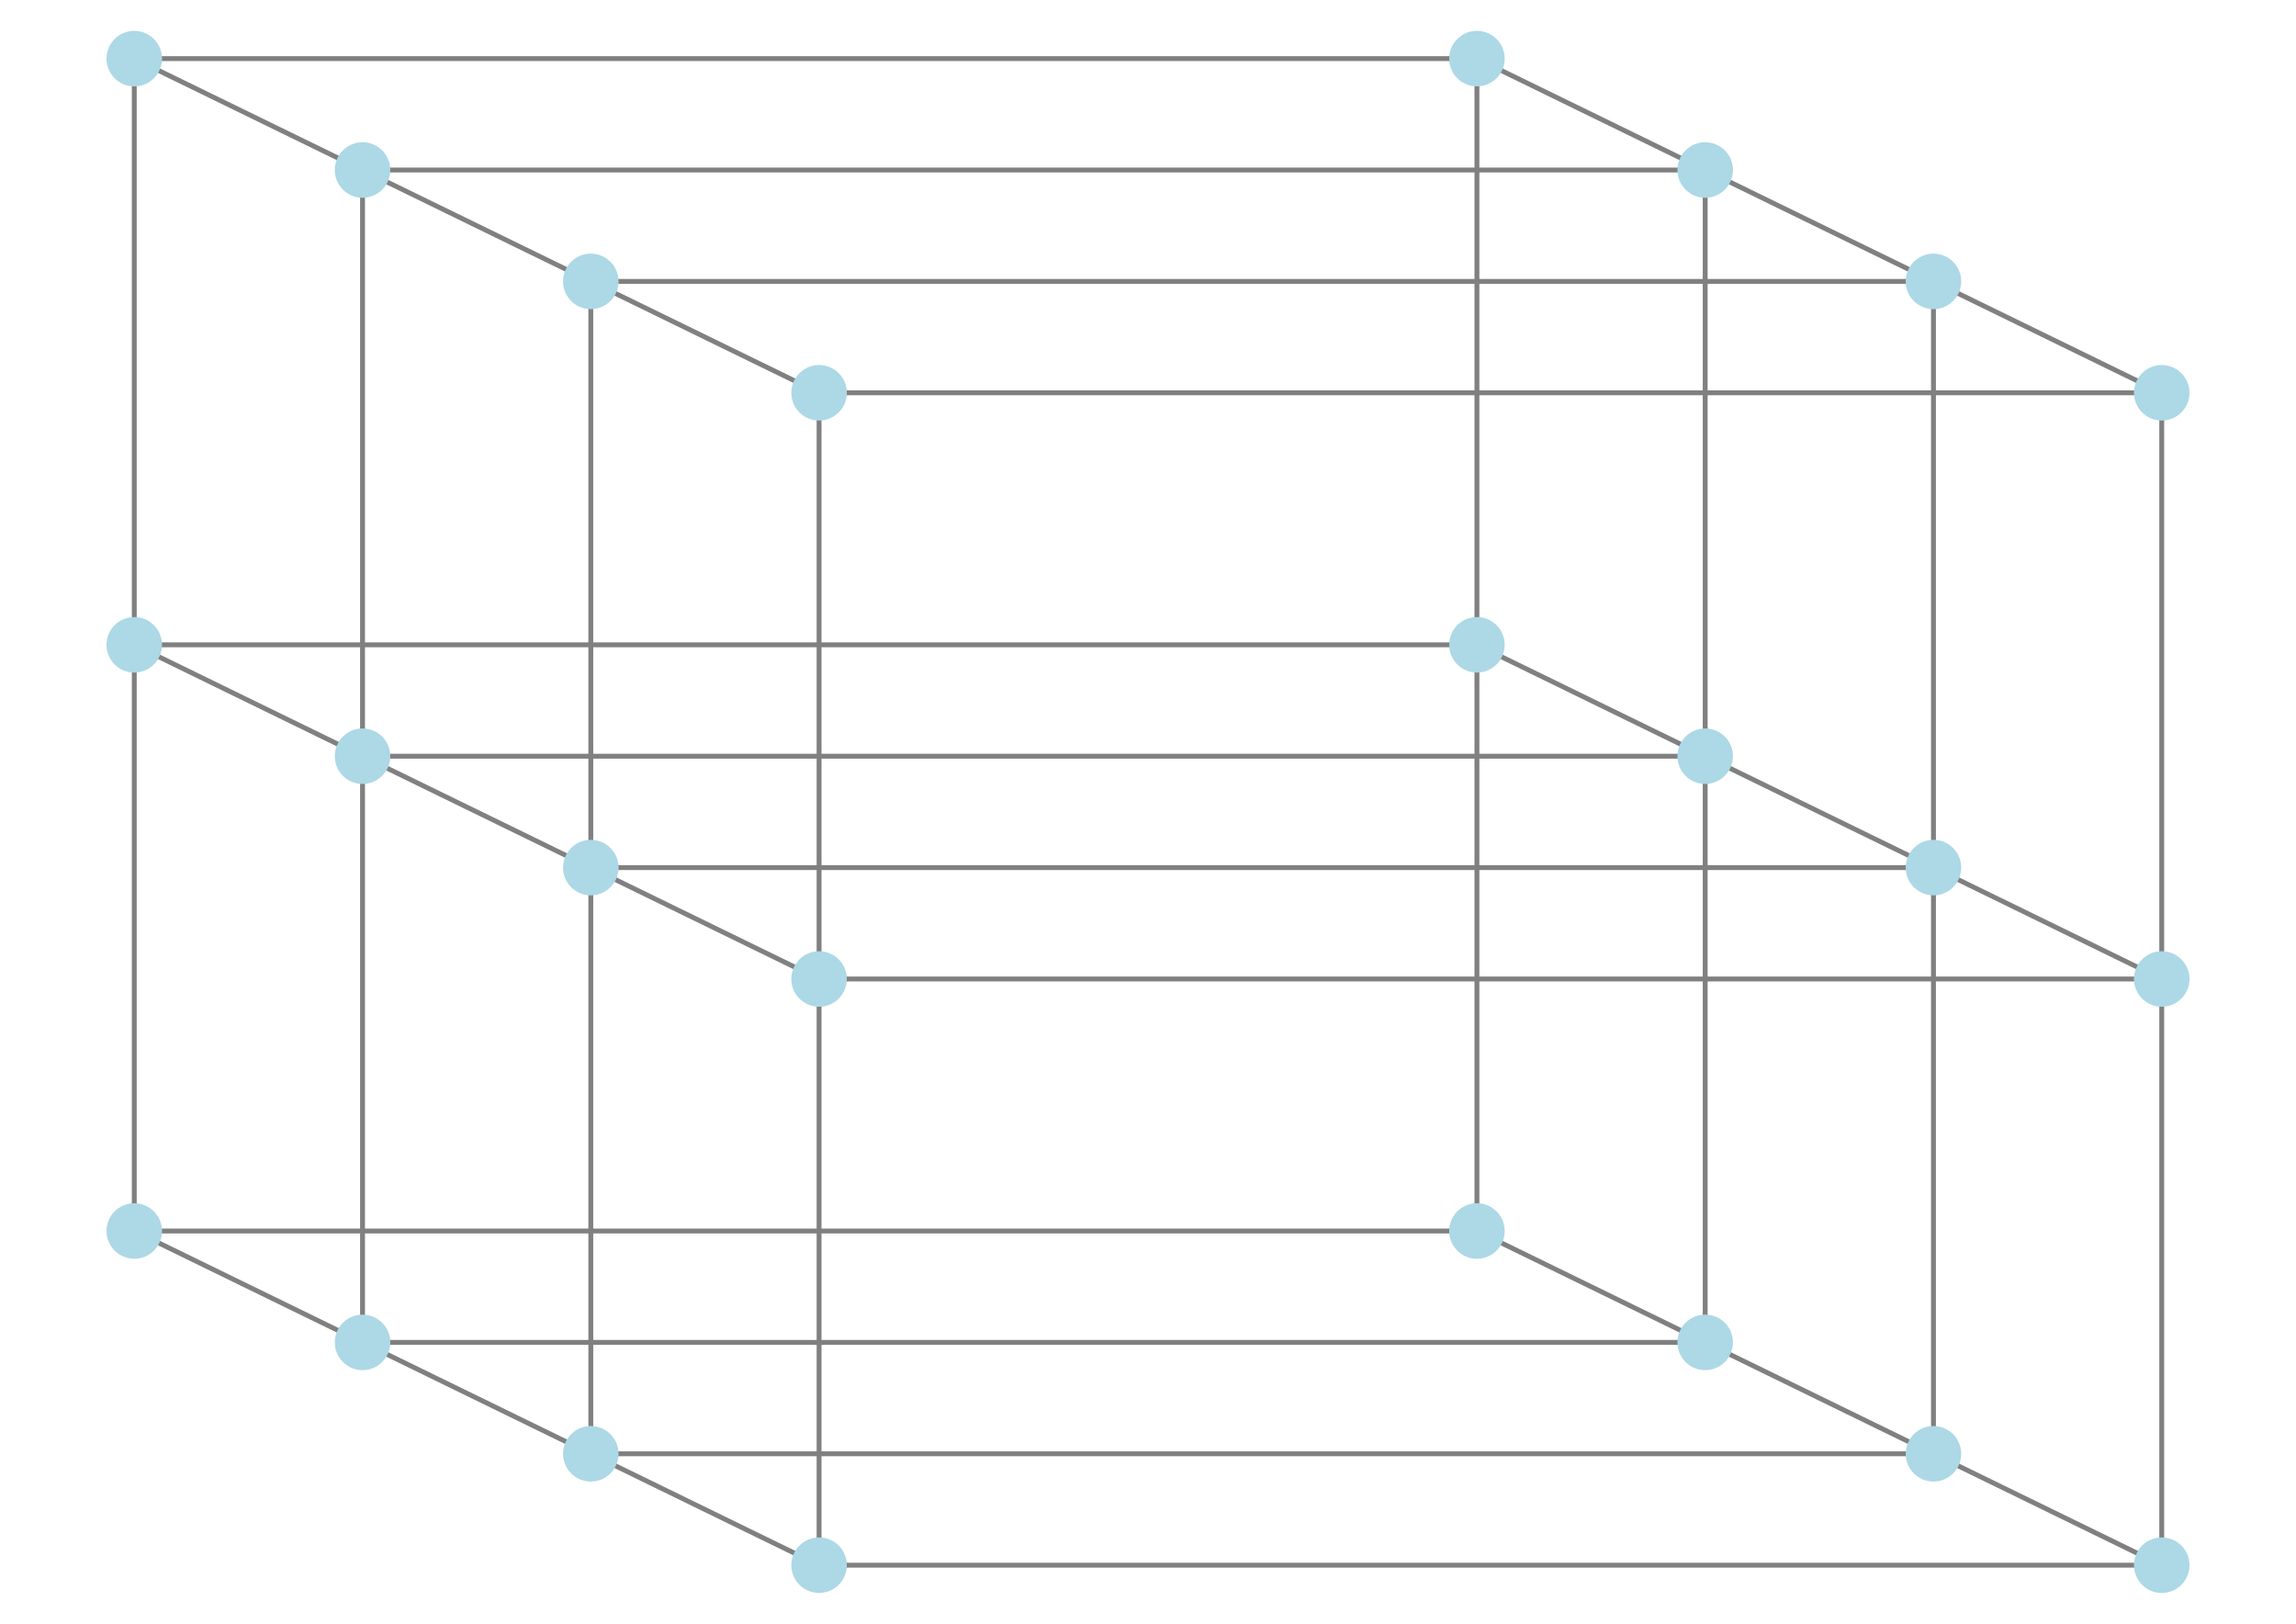 <?xml version="1.0" encoding="UTF-8"?>
<svg xmlns="http://www.w3.org/2000/svg"
     xmlns:xlink="http://www.w3.org/1999/xlink"
     version="1.2"
     width="141.42mm" height="100mm" viewBox="0 0 141.42 100"
     stroke="none"
     fill="#000000"
     stroke-width="0.3"
     font-size="3.88"
>
<defs>
  <marker id="arrow" markerWidth="15" markerHeight="7" refX="5" refY="3.5" orient="auto" markerUnits="strokeWidth">
    <path d="M0,0 L15,3.5 L0,7 z" stroke="context-stroke" fill="context-stroke"/>
  </marker>
</defs>
<g stroke="#808080" id="img-3abca3f7-1">
  <g transform="translate(49.62,3.61)">
    <path fill="none" d="M-41.35,-0 L41.35,0 " class="primitive"/>
  </g>
  <g transform="translate(8.27,21.66)">
    <path fill="none" d="M-0,-18.05 L0,18.05 " class="primitive"/>
  </g>
  <g transform="translate(15.3,7.04)">
    <path fill="none" d="M-7.03,-3.43 L7.03,3.43 " class="primitive"/>
  </g>
  <g transform="translate(90.97,21.66)">
    <path fill="none" d="M-0,-18.05 L0,18.05 " class="primitive"/>
  </g>
  <g transform="translate(98,7.04)">
    <path fill="none" d="M-7.03,-3.43 L7.03,3.43 " class="primitive"/>
  </g>
  <g transform="translate(49.62,39.71)">
    <path fill="none" d="M-41.35,-0 L41.35,0 " class="primitive"/>
  </g>
  <g transform="translate(8.27,57.76)">
    <path fill="none" d="M-0,-18.05 L0,18.05 " class="primitive"/>
  </g>
  <g transform="translate(15.3,43.14)">
    <path fill="none" d="M-7.03,-3.43 L7.03,3.43 " class="primitive"/>
  </g>
  <g transform="translate(90.97,57.76)">
    <path fill="none" d="M-0,-18.05 L0,18.05 " class="primitive"/>
  </g>
  <g transform="translate(98,43.14)">
    <path fill="none" d="M-7.03,-3.43 L7.03,3.43 " class="primitive"/>
  </g>
  <g transform="translate(49.62,75.81)">
    <path fill="none" d="M-41.35,-0 L41.35,0 " class="primitive"/>
  </g>
  <g transform="translate(15.3,79.24)">
    <path fill="none" d="M-7.03,-3.43 L7.03,3.43 " class="primitive"/>
  </g>
  <g transform="translate(98,79.24)">
    <path fill="none" d="M-7.03,-3.43 L7.03,3.43 " class="primitive"/>
  </g>
  <g transform="translate(63.68,10.47)">
    <path fill="none" d="M-41.35,-0 L41.35,0 " class="primitive"/>
  </g>
  <g transform="translate(22.33,28.52)">
    <path fill="none" d="M-0,-18.05 L0,18.05 " class="primitive"/>
  </g>
  <g transform="translate(29.36,13.9)">
    <path fill="none" d="M-7.03,-3.43 L7.03,3.43 " class="primitive"/>
  </g>
  <g transform="translate(105.03,28.52)">
    <path fill="none" d="M-0,-18.05 L0,18.05 " class="primitive"/>
  </g>
  <g transform="translate(112.06,13.9)">
    <path fill="none" d="M-7.03,-3.43 L7.03,3.43 " class="primitive"/>
  </g>
  <g transform="translate(63.68,46.57)">
    <path fill="none" d="M-41.35,-0 L41.35,0 " class="primitive"/>
  </g>
  <g transform="translate(22.33,64.62)">
    <path fill="none" d="M-0,-18.05 L0,18.05 " class="primitive"/>
  </g>
  <g transform="translate(29.36,50)">
    <path fill="none" d="M-7.03,-3.43 L7.03,3.43 " class="primitive"/>
  </g>
  <g transform="translate(105.03,64.62)">
    <path fill="none" d="M-0,-18.05 L0,18.05 " class="primitive"/>
  </g>
  <g transform="translate(112.06,50)">
    <path fill="none" d="M-7.03,-3.43 L7.03,3.43 " class="primitive"/>
  </g>
  <g transform="translate(63.68,82.67)">
    <path fill="none" d="M-41.35,-0 L41.35,0 " class="primitive"/>
  </g>
  <g transform="translate(29.36,86.1)">
    <path fill="none" d="M-7.03,-3.43 L7.03,3.43 " class="primitive"/>
  </g>
  <g transform="translate(112.06,86.1)">
    <path fill="none" d="M-7.03,-3.43 L7.03,3.43 " class="primitive"/>
  </g>
  <g transform="translate(77.74,17.33)">
    <path fill="none" d="M-41.35,-0 L41.35,0 " class="primitive"/>
  </g>
  <g transform="translate(36.39,35.38)">
    <path fill="none" d="M-0,-18.05 L0,18.05 " class="primitive"/>
  </g>
  <g transform="translate(43.42,20.76)">
    <path fill="none" d="M-7.03,-3.43 L7.03,3.43 " class="primitive"/>
  </g>
  <g transform="translate(119.09,35.38)">
    <path fill="none" d="M-0,-18.05 L0,18.05 " class="primitive"/>
  </g>
  <g transform="translate(126.12,20.76)">
    <path fill="none" d="M-7.03,-3.43 L7.03,3.43 " class="primitive"/>
  </g>
  <g transform="translate(77.74,53.43)">
    <path fill="none" d="M-41.35,-0 L41.35,0 " class="primitive"/>
  </g>
  <g transform="translate(36.39,71.48)">
    <path fill="none" d="M-0,-18.05 L0,18.05 " class="primitive"/>
  </g>
  <g transform="translate(43.42,56.86)">
    <path fill="none" d="M-7.03,-3.43 L7.03,3.43 " class="primitive"/>
  </g>
  <g transform="translate(119.09,71.48)">
    <path fill="none" d="M-0,-18.05 L0,18.05 " class="primitive"/>
  </g>
  <g transform="translate(126.12,56.86)">
    <path fill="none" d="M-7.03,-3.43 L7.03,3.43 " class="primitive"/>
  </g>
  <g transform="translate(77.74,89.53)">
    <path fill="none" d="M-41.35,-0 L41.35,0 " class="primitive"/>
  </g>
  <g transform="translate(43.42,92.96)">
    <path fill="none" d="M-7.03,-3.43 L7.03,3.43 " class="primitive"/>
  </g>
  <g transform="translate(126.12,92.96)">
    <path fill="none" d="M-7.03,-3.43 L7.03,3.43 " class="primitive"/>
  </g>
  <g transform="translate(91.8,24.19)">
    <path fill="none" d="M-41.35,-0 L41.35,0 " class="primitive"/>
  </g>
  <g transform="translate(50.45,42.24)">
    <path fill="none" d="M-0,-18.05 L0,18.05 " class="primitive"/>
  </g>
  <g transform="translate(133.15,42.24)">
    <path fill="none" d="M-0,-18.05 L0,18.05 " class="primitive"/>
  </g>
  <g transform="translate(91.8,60.29)">
    <path fill="none" d="M-41.35,-0 L41.35,0 " class="primitive"/>
  </g>
  <g transform="translate(50.45,78.34)">
    <path fill="none" d="M-0,-18.05 L0,18.05 " class="primitive"/>
  </g>
  <g transform="translate(133.15,78.34)">
    <path fill="none" d="M-0,-18.05 L0,18.05 " class="primitive"/>
  </g>
  <g transform="translate(91.8,96.39)">
    <path fill="none" d="M-41.35,-0 L41.35,0 " class="primitive"/>
  </g>
</g>
<g fill="#ADD8E6" stroke="#ADD8E6" id="img-3abca3f7-2">
  <g transform="translate(8.27,3.61)">
    <circle cx="0" cy="0" r="1.56" class="primitive"/>
  </g>
  <g transform="translate(90.97,3.61)">
    <circle cx="0" cy="0" r="1.56" class="primitive"/>
  </g>
  <g transform="translate(8.27,39.71)">
    <circle cx="0" cy="0" r="1.56" class="primitive"/>
  </g>
  <g transform="translate(90.97,39.71)">
    <circle cx="0" cy="0" r="1.56" class="primitive"/>
  </g>
  <g transform="translate(8.27,75.81)">
    <circle cx="0" cy="0" r="1.56" class="primitive"/>
  </g>
  <g transform="translate(90.97,75.81)">
    <circle cx="0" cy="0" r="1.56" class="primitive"/>
  </g>
  <g transform="translate(22.33,10.47)">
    <circle cx="0" cy="0" r="1.56" class="primitive"/>
  </g>
  <g transform="translate(105.03,10.47)">
    <circle cx="0" cy="0" r="1.56" class="primitive"/>
  </g>
  <g transform="translate(22.33,46.57)">
    <circle cx="0" cy="0" r="1.56" class="primitive"/>
  </g>
  <g transform="translate(105.03,46.57)">
    <circle cx="0" cy="0" r="1.56" class="primitive"/>
  </g>
  <g transform="translate(22.33,82.67)">
    <circle cx="0" cy="0" r="1.56" class="primitive"/>
  </g>
  <g transform="translate(105.03,82.67)">
    <circle cx="0" cy="0" r="1.56" class="primitive"/>
  </g>
  <g transform="translate(36.39,17.33)">
    <circle cx="0" cy="0" r="1.56" class="primitive"/>
  </g>
  <g transform="translate(119.09,17.33)">
    <circle cx="0" cy="0" r="1.56" class="primitive"/>
  </g>
  <g transform="translate(36.39,53.43)">
    <circle cx="0" cy="0" r="1.56" class="primitive"/>
  </g>
  <g transform="translate(119.09,53.43)">
    <circle cx="0" cy="0" r="1.56" class="primitive"/>
  </g>
  <g transform="translate(36.39,89.53)">
    <circle cx="0" cy="0" r="1.56" class="primitive"/>
  </g>
  <g transform="translate(119.09,89.53)">
    <circle cx="0" cy="0" r="1.56" class="primitive"/>
  </g>
  <g transform="translate(50.45,24.19)">
    <circle cx="0" cy="0" r="1.56" class="primitive"/>
  </g>
  <g transform="translate(133.15,24.19)">
    <circle cx="0" cy="0" r="1.56" class="primitive"/>
  </g>
  <g transform="translate(50.45,60.29)">
    <circle cx="0" cy="0" r="1.56" class="primitive"/>
  </g>
  <g transform="translate(133.15,60.29)">
    <circle cx="0" cy="0" r="1.56" class="primitive"/>
  </g>
  <g transform="translate(50.45,96.39)">
    <circle cx="0" cy="0" r="1.56" class="primitive"/>
  </g>
  <g transform="translate(133.15,96.39)">
    <circle cx="0" cy="0" r="1.56" class="primitive"/>
  </g>
</g>
</svg>
